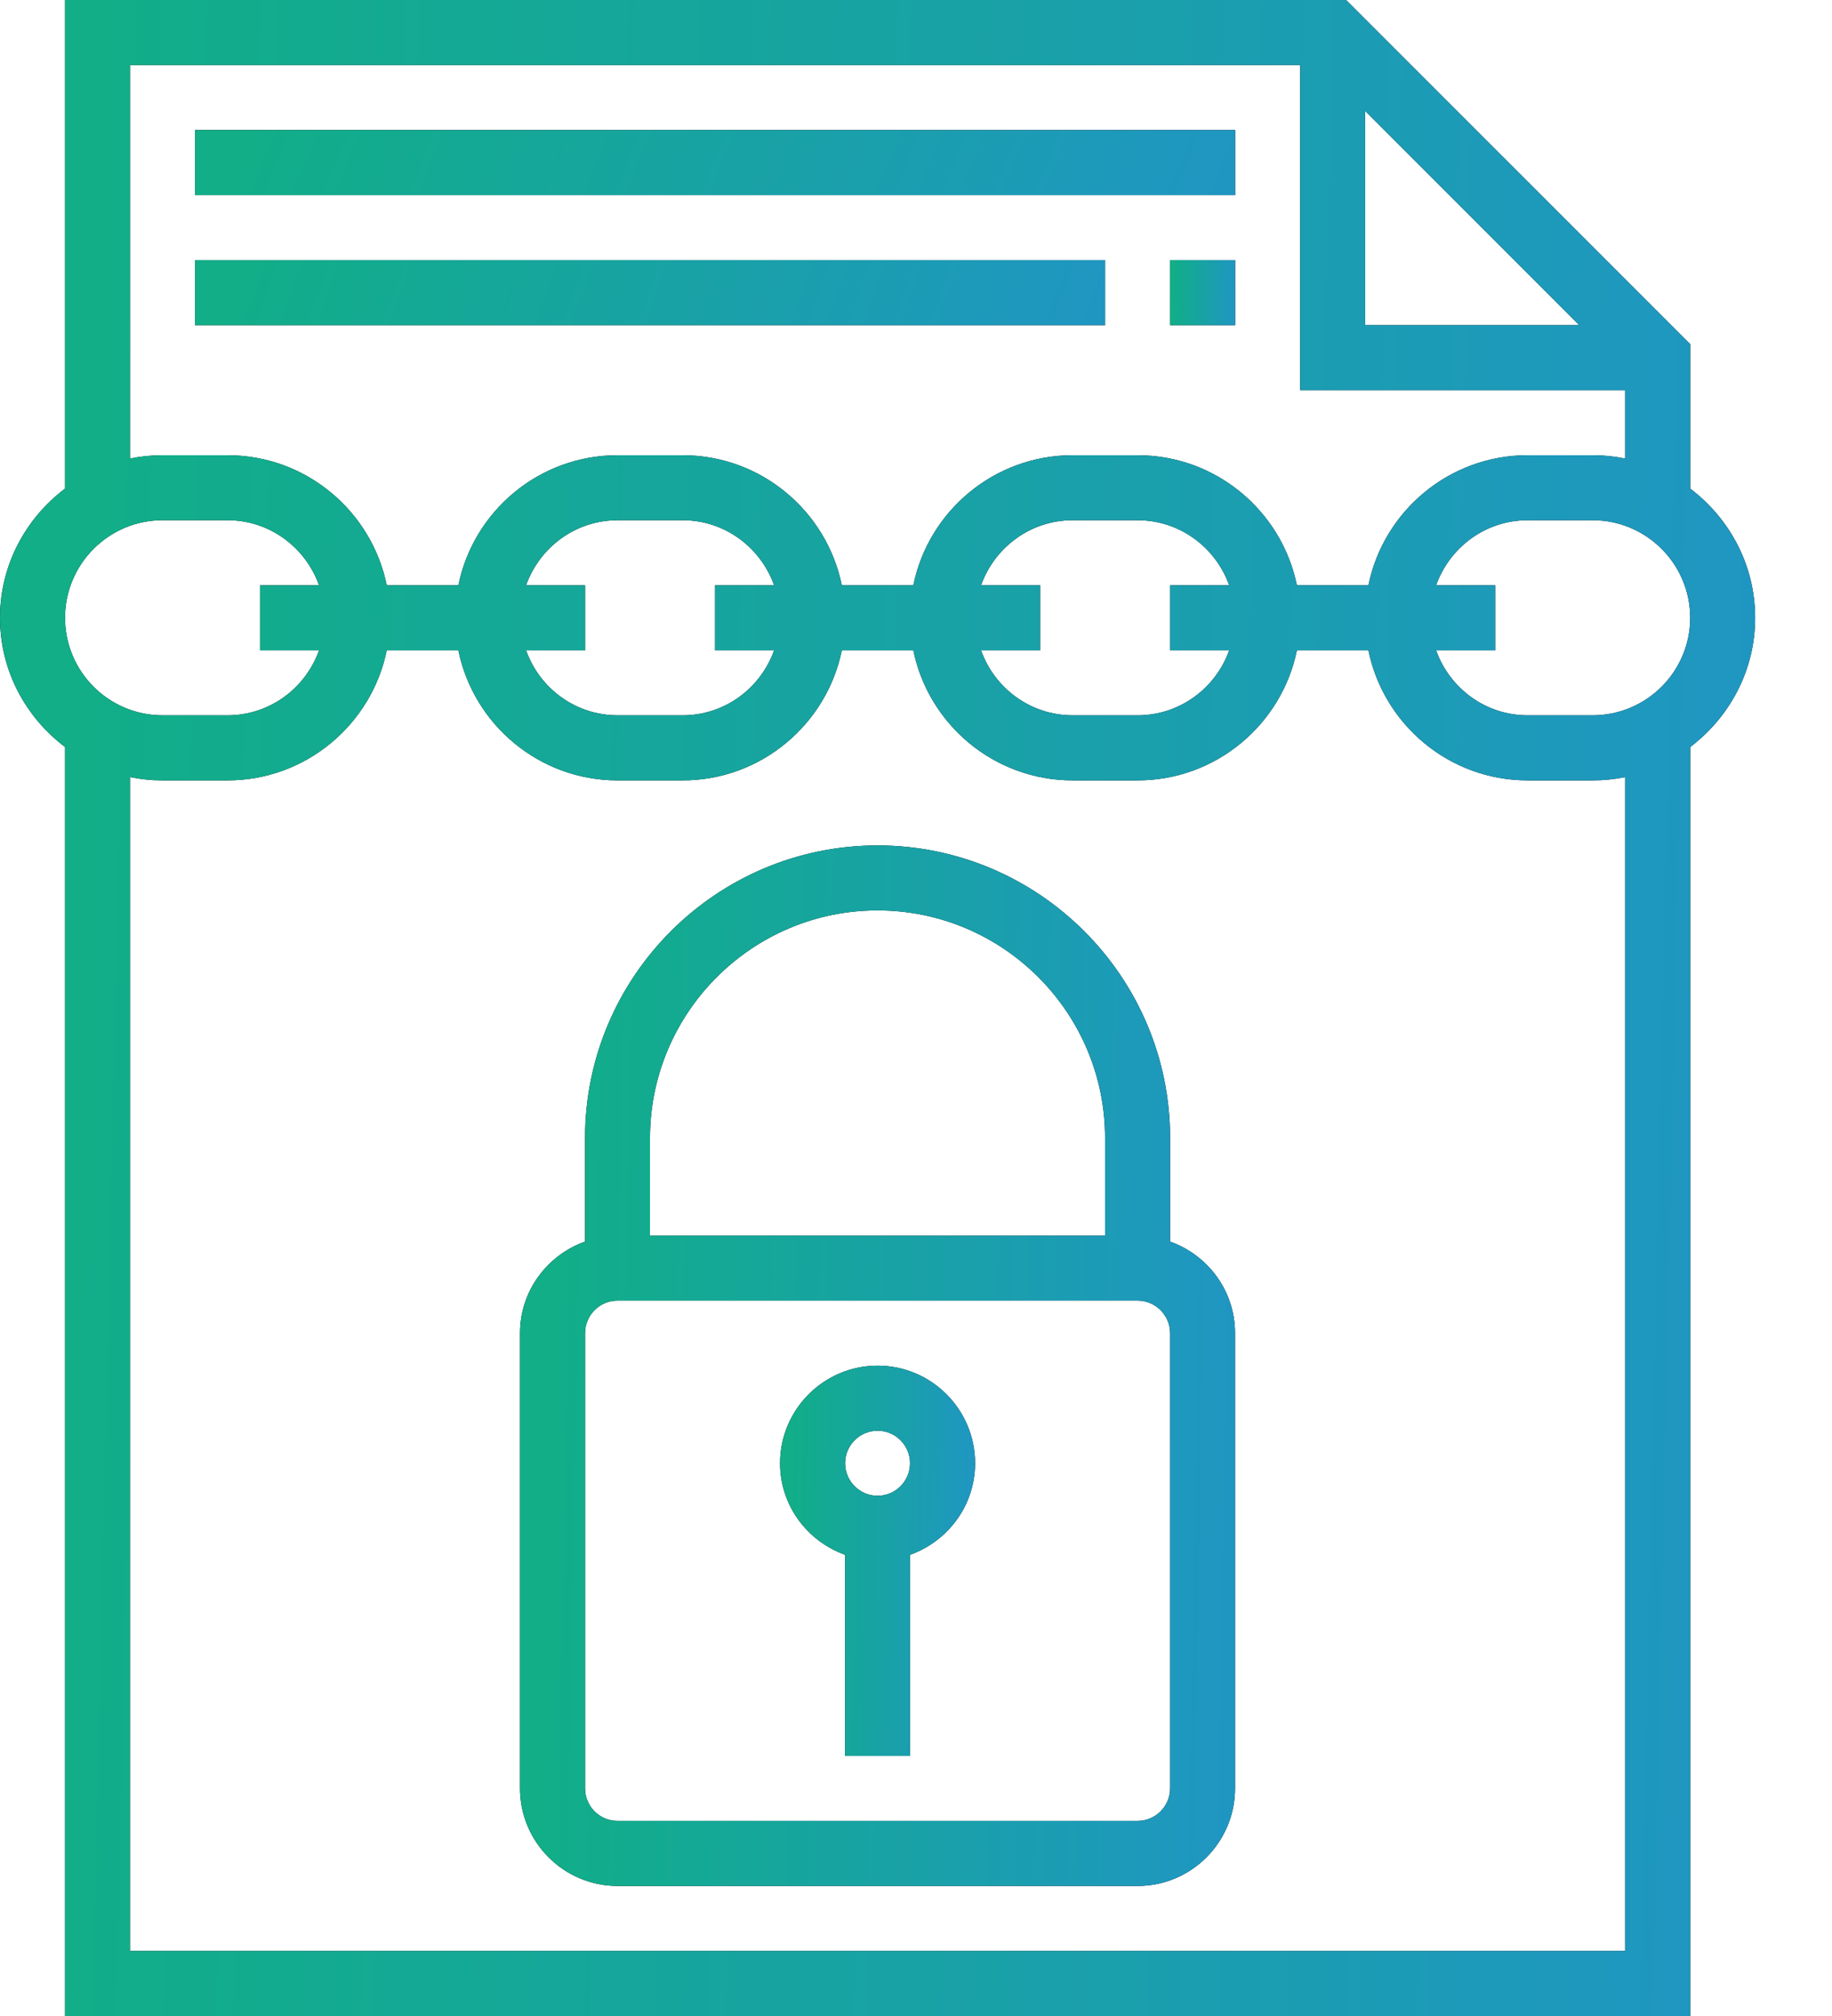 <svg width="20" height="22" viewBox="0 0 20 22" fill="none" xmlns="http://www.w3.org/2000/svg">
<g id="confidential-document">
<g id="Vector">
<path d="M19.161 6.742C19.161 6.165 18.88 5.656 18.452 5.332V3.756L14.695 0H0.71V5.332C0.281 5.656 0 6.165 0 6.742C0 7.319 0.281 7.828 0.71 8.152V22H18.452V8.152C18.88 7.828 19.161 7.319 19.161 6.742ZM14.903 1.211L17.24 3.548H14.903V1.211ZM1.419 0.71H14.194V4.258H17.742V5.004C17.627 4.98 17.509 4.968 17.387 4.968H16.677C15.821 4.968 15.104 5.578 14.939 6.387H14.158C13.993 5.578 13.276 4.968 12.419 4.968H11.71C10.853 4.968 10.136 5.578 9.971 6.387H9.19C9.025 5.578 8.309 4.968 7.452 4.968H6.742C5.885 4.968 5.169 5.578 5.004 6.387H4.222C4.057 5.578 3.341 4.968 2.484 4.968H1.774C1.653 4.968 1.534 4.98 1.419 5.004V0.71ZM13.419 7.097C13.272 7.509 12.881 7.806 12.419 7.806H11.71C11.248 7.806 10.857 7.509 10.71 7.097H11.355V6.387H10.71C10.857 5.975 11.248 5.677 11.71 5.677H12.419C12.881 5.677 13.272 5.975 13.419 6.387H12.774V7.097H13.419ZM8.451 7.097C8.304 7.509 7.914 7.806 7.452 7.806H6.742C6.28 7.806 5.89 7.509 5.743 7.097H6.387V6.387H5.743C5.89 5.975 6.28 5.677 6.742 5.677H7.452C7.914 5.677 8.304 5.975 8.451 6.387H7.806V7.097H8.451ZM1.774 5.677H2.484C2.946 5.677 3.336 5.975 3.483 6.387H2.839V7.097H3.483C3.336 7.509 2.946 7.806 2.484 7.806H1.774C1.187 7.806 0.71 7.329 0.71 6.742C0.71 6.155 1.187 5.677 1.774 5.677ZM17.742 21.29H1.419V8.48C1.534 8.504 1.653 8.516 1.774 8.516H2.484C3.34 8.516 4.057 7.905 4.222 7.097H5.004C5.169 7.905 5.885 8.516 6.742 8.516H7.452C8.308 8.516 9.025 7.905 9.19 7.097H9.971C10.136 7.905 10.853 8.516 11.71 8.516H12.419C13.276 8.516 13.993 7.905 14.158 7.097H14.939C15.104 7.905 15.82 8.516 16.677 8.516H17.387C17.509 8.516 17.627 8.504 17.742 8.48V21.29ZM17.387 7.806H16.677C16.215 7.806 15.825 7.509 15.678 7.097H16.323V6.387H15.678C15.825 5.975 16.215 5.677 16.677 5.677H17.387C17.974 5.677 18.452 6.155 18.452 6.742C18.452 7.329 17.974 7.806 17.387 7.806Z" fill="black"/>
<path d="M19.161 6.742C19.161 6.165 18.88 5.656 18.452 5.332V3.756L14.695 0H0.71V5.332C0.281 5.656 0 6.165 0 6.742C0 7.319 0.281 7.828 0.71 8.152V22H18.452V8.152C18.88 7.828 19.161 7.319 19.161 6.742ZM14.903 1.211L17.24 3.548H14.903V1.211ZM1.419 0.71H14.194V4.258H17.742V5.004C17.627 4.98 17.509 4.968 17.387 4.968H16.677C15.821 4.968 15.104 5.578 14.939 6.387H14.158C13.993 5.578 13.276 4.968 12.419 4.968H11.71C10.853 4.968 10.136 5.578 9.971 6.387H9.19C9.025 5.578 8.309 4.968 7.452 4.968H6.742C5.885 4.968 5.169 5.578 5.004 6.387H4.222C4.057 5.578 3.341 4.968 2.484 4.968H1.774C1.653 4.968 1.534 4.98 1.419 5.004V0.71ZM13.419 7.097C13.272 7.509 12.881 7.806 12.419 7.806H11.71C11.248 7.806 10.857 7.509 10.71 7.097H11.355V6.387H10.71C10.857 5.975 11.248 5.677 11.71 5.677H12.419C12.881 5.677 13.272 5.975 13.419 6.387H12.774V7.097H13.419ZM8.451 7.097C8.304 7.509 7.914 7.806 7.452 7.806H6.742C6.28 7.806 5.89 7.509 5.743 7.097H6.387V6.387H5.743C5.89 5.975 6.28 5.677 6.742 5.677H7.452C7.914 5.677 8.304 5.975 8.451 6.387H7.806V7.097H8.451ZM1.774 5.677H2.484C2.946 5.677 3.336 5.975 3.483 6.387H2.839V7.097H3.483C3.336 7.509 2.946 7.806 2.484 7.806H1.774C1.187 7.806 0.71 7.329 0.71 6.742C0.71 6.155 1.187 5.677 1.774 5.677ZM17.742 21.29H1.419V8.48C1.534 8.504 1.653 8.516 1.774 8.516H2.484C3.34 8.516 4.057 7.905 4.222 7.097H5.004C5.169 7.905 5.885 8.516 6.742 8.516H7.452C8.308 8.516 9.025 7.905 9.19 7.097H9.971C10.136 7.905 10.853 8.516 11.71 8.516H12.419C13.276 8.516 13.993 7.905 14.158 7.097H14.939C15.104 7.905 15.82 8.516 16.677 8.516H17.387C17.509 8.516 17.627 8.504 17.742 8.48V21.29ZM17.387 7.806H16.677C16.215 7.806 15.825 7.509 15.678 7.097H16.323V6.387H15.678C15.825 5.975 16.215 5.677 16.677 5.677H17.387C17.974 5.677 18.452 6.155 18.452 6.742C18.452 7.329 17.974 7.806 17.387 7.806Z" fill="url(#paint0_linear_332_1196)"/>
</g>
<g id="Vector_2">
<path d="M12.774 13.549V12.419C12.774 10.659 11.341 9.226 9.58 9.226C7.82 9.226 6.387 10.659 6.387 12.419V13.549C5.975 13.696 5.677 14.086 5.677 14.548V19.516C5.677 20.103 6.155 20.581 6.742 20.581H12.419C13.006 20.581 13.483 20.103 13.483 19.516V14.548C13.483 14.086 13.186 13.696 12.774 13.549ZM9.58 9.935C10.95 9.935 12.064 11.05 12.064 12.419V13.484H7.096V12.419C7.096 11.05 8.211 9.935 9.58 9.935ZM12.774 19.516C12.774 19.712 12.614 19.871 12.419 19.871H6.742C6.546 19.871 6.387 19.712 6.387 19.516V14.548C6.387 14.353 6.546 14.193 6.742 14.193H12.419C12.614 14.193 12.774 14.353 12.774 14.548V19.516Z" fill="black"/>
<path d="M12.774 13.549V12.419C12.774 10.659 11.341 9.226 9.58 9.226C7.82 9.226 6.387 10.659 6.387 12.419V13.549C5.975 13.696 5.677 14.086 5.677 14.548V19.516C5.677 20.103 6.155 20.581 6.742 20.581H12.419C13.006 20.581 13.483 20.103 13.483 19.516V14.548C13.483 14.086 13.186 13.696 12.774 13.549ZM9.58 9.935C10.95 9.935 12.064 11.05 12.064 12.419V13.484H7.096V12.419C7.096 11.05 8.211 9.935 9.58 9.935ZM12.774 19.516C12.774 19.712 12.614 19.871 12.419 19.871H6.742C6.546 19.871 6.387 19.712 6.387 19.516V14.548C6.387 14.353 6.546 14.193 6.742 14.193H12.419C12.614 14.193 12.774 14.353 12.774 14.548V19.516Z" fill="url(#paint1_linear_332_1196)"/>
</g>
<g id="Vector_3">
<path d="M9.581 14.903C8.994 14.903 8.516 15.381 8.516 15.968C8.516 16.43 8.814 16.82 9.226 16.967V19.161H9.935V16.967C10.347 16.82 10.645 16.43 10.645 15.968C10.645 15.381 10.168 14.903 9.581 14.903ZM9.581 16.323C9.385 16.323 9.226 16.163 9.226 15.968C9.226 15.772 9.385 15.613 9.581 15.613C9.776 15.613 9.935 15.772 9.935 15.968C9.935 16.163 9.776 16.323 9.581 16.323Z" fill="black"/>
<path d="M9.581 14.903C8.994 14.903 8.516 15.381 8.516 15.968C8.516 16.43 8.814 16.82 9.226 16.967V19.161H9.935V16.967C10.347 16.82 10.645 16.43 10.645 15.968C10.645 15.381 10.168 14.903 9.581 14.903ZM9.581 16.323C9.385 16.323 9.226 16.163 9.226 15.968C9.226 15.772 9.385 15.613 9.581 15.613C9.776 15.613 9.935 15.772 9.935 15.968C9.935 16.163 9.776 16.323 9.581 16.323Z" fill="url(#paint2_linear_332_1196)"/>
</g>
<g id="Vector_4">
<path d="M13.484 1.419H2.129V2.129H13.484V1.419Z" fill="black"/>
<path d="M13.484 1.419H2.129V2.129H13.484V1.419Z" fill="url(#paint3_linear_332_1196)"/>
</g>
<g id="Vector_5">
<path d="M12.065 2.839H2.129V3.548H12.065V2.839Z" fill="black"/>
<path d="M12.065 2.839H2.129V3.548H12.065V2.839Z" fill="url(#paint4_linear_332_1196)"/>
</g>
<g id="Vector_6">
<path d="M13.484 2.839H12.774V3.548H13.484V2.839Z" fill="black"/>
<path d="M13.484 2.839H12.774V3.548H13.484V2.839Z" fill="url(#paint5_linear_332_1196)"/>
</g>
</g>
<defs>
<linearGradient id="paint0_linear_332_1196" x1="1.118" y1="1.87281e-05" x2="33.335" y2="0.717" gradientUnits="userSpaceOnUse">
<stop stop-color="#11AE88"/>
<stop offset="1" stop-color="#2A84EE"/>
</linearGradient>
<linearGradient id="paint1_linear_332_1196" x1="6.133" y1="9.226" x2="19.261" y2="9.456" gradientUnits="userSpaceOnUse">
<stop stop-color="#11AE88"/>
<stop offset="1" stop-color="#2A84EE"/>
</linearGradient>
<linearGradient id="paint2_linear_332_1196" x1="8.64" y1="14.903" x2="12.221" y2="14.949" gradientUnits="userSpaceOnUse">
<stop stop-color="#11AE88"/>
<stop offset="1" stop-color="#2A84EE"/>
</linearGradient>
<linearGradient id="paint3_linear_332_1196" x1="2.792" y1="1.419" x2="19.156" y2="8.112" gradientUnits="userSpaceOnUse">
<stop stop-color="#11AE88"/>
<stop offset="1" stop-color="#2A84EE"/>
</linearGradient>
<linearGradient id="paint4_linear_332_1196" x1="2.709" y1="2.839" x2="17.525" y2="8.14" gradientUnits="userSpaceOnUse">
<stop stop-color="#11AE88"/>
<stop offset="1" stop-color="#2A84EE"/>
</linearGradient>
<linearGradient id="paint5_linear_332_1196" x1="12.816" y1="2.839" x2="14.009" y2="2.869" gradientUnits="userSpaceOnUse">
<stop stop-color="#11AE88"/>
<stop offset="1" stop-color="#2A84EE"/>
</linearGradient>
</defs>
</svg>
